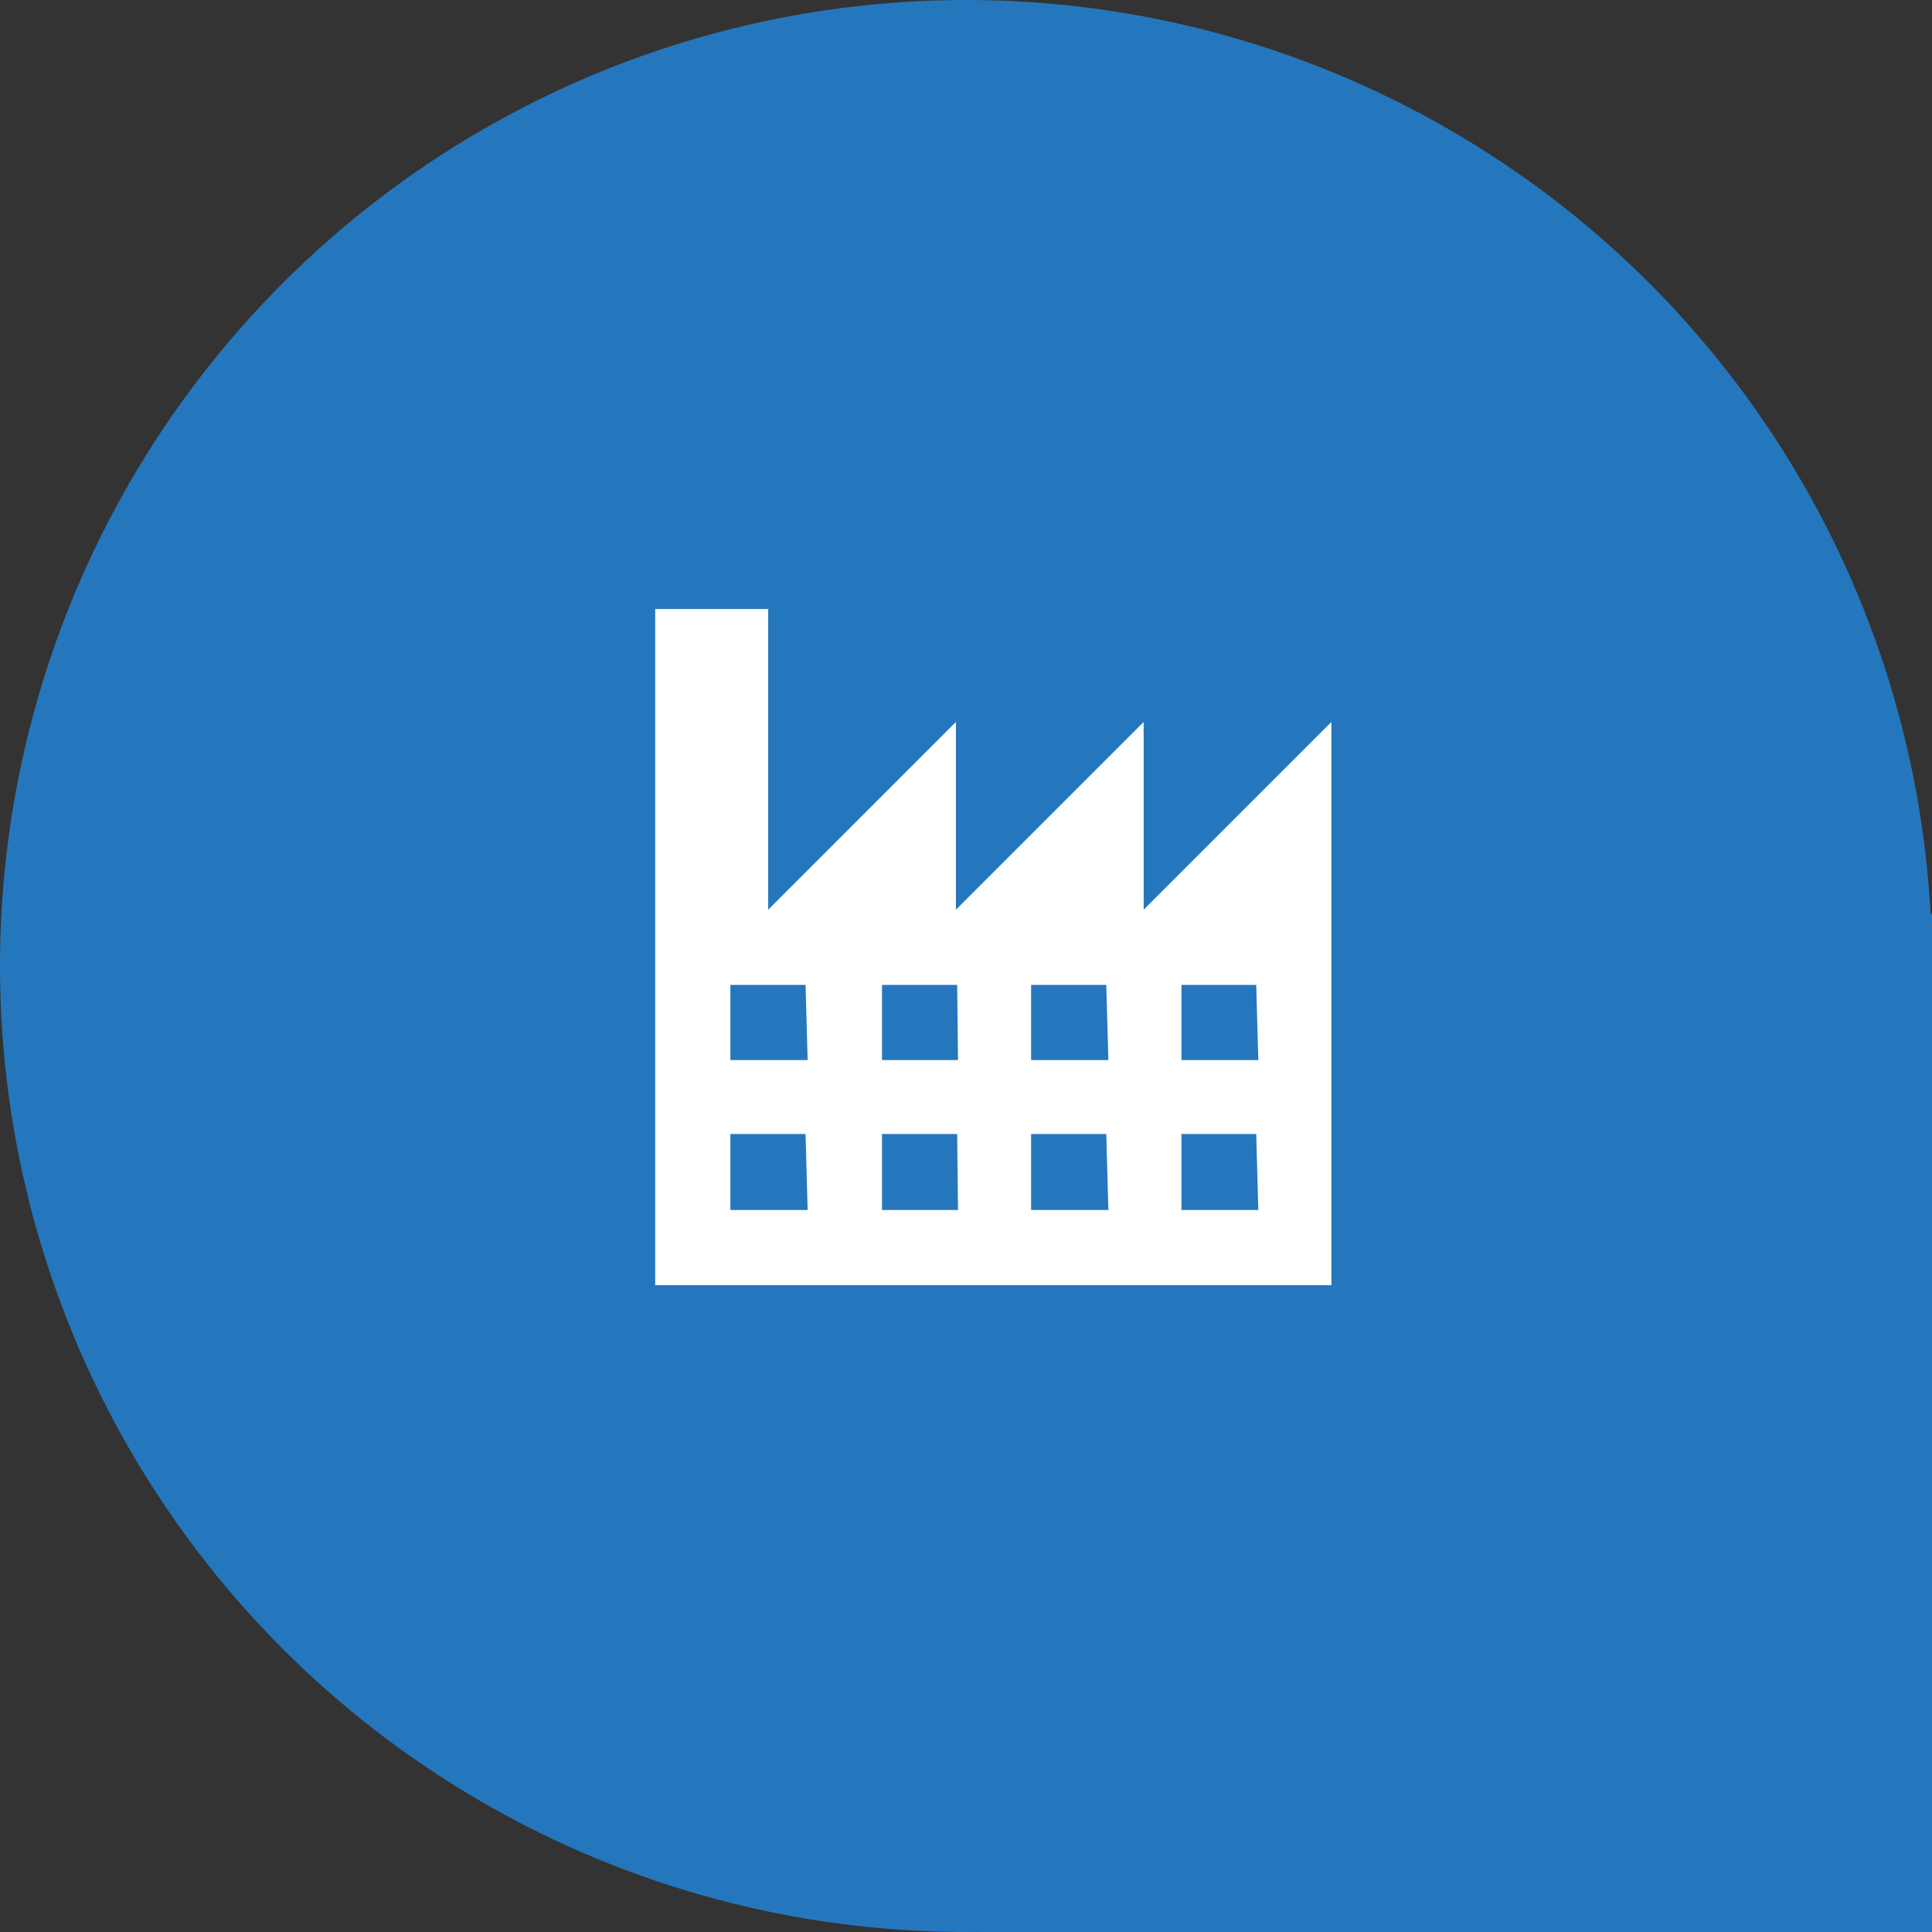 <svg xmlns="http://www.w3.org/2000/svg" viewBox="0 0 46 46"><rect x="0" y="0" width="46" height="46" fill="#333333" stroke="none"/><defs><style>.cls-1{fill:#2577bd;}.cls-2{fill:#fff;}</style></defs><title>industry_map_active</title><g id="Layer_2" data-name="Layer 2"><g id="Layer_1-2" data-name="Layer 1"><g id="industry_map_active"><circle class="cls-1" cx="23" cy="23" r="23"/><polygon class="cls-1" points="23.34 46 46 46 46 21.75 28.97 31.72 23.34 46"/><path class="cls-2" d="M27.23,21.66V17.19l-4.47,4.47V17.19l-4.47,4.47V14.5H15.6V30.6H31.7V17.19Zm-8,7.15H17.39V27h1.79Zm0-3.57H17.39V23.45h1.79Zm3.58,3.57H21V27h1.79Zm0-3.57H21V23.45h1.79Zm3.58,3.57H24.55V27h1.79Zm0-3.57H24.55V23.45h1.79Zm3.57,3.57H28.13V27h1.78Zm0-3.57H28.13V23.45h1.78Z"/></g></g></g></svg>